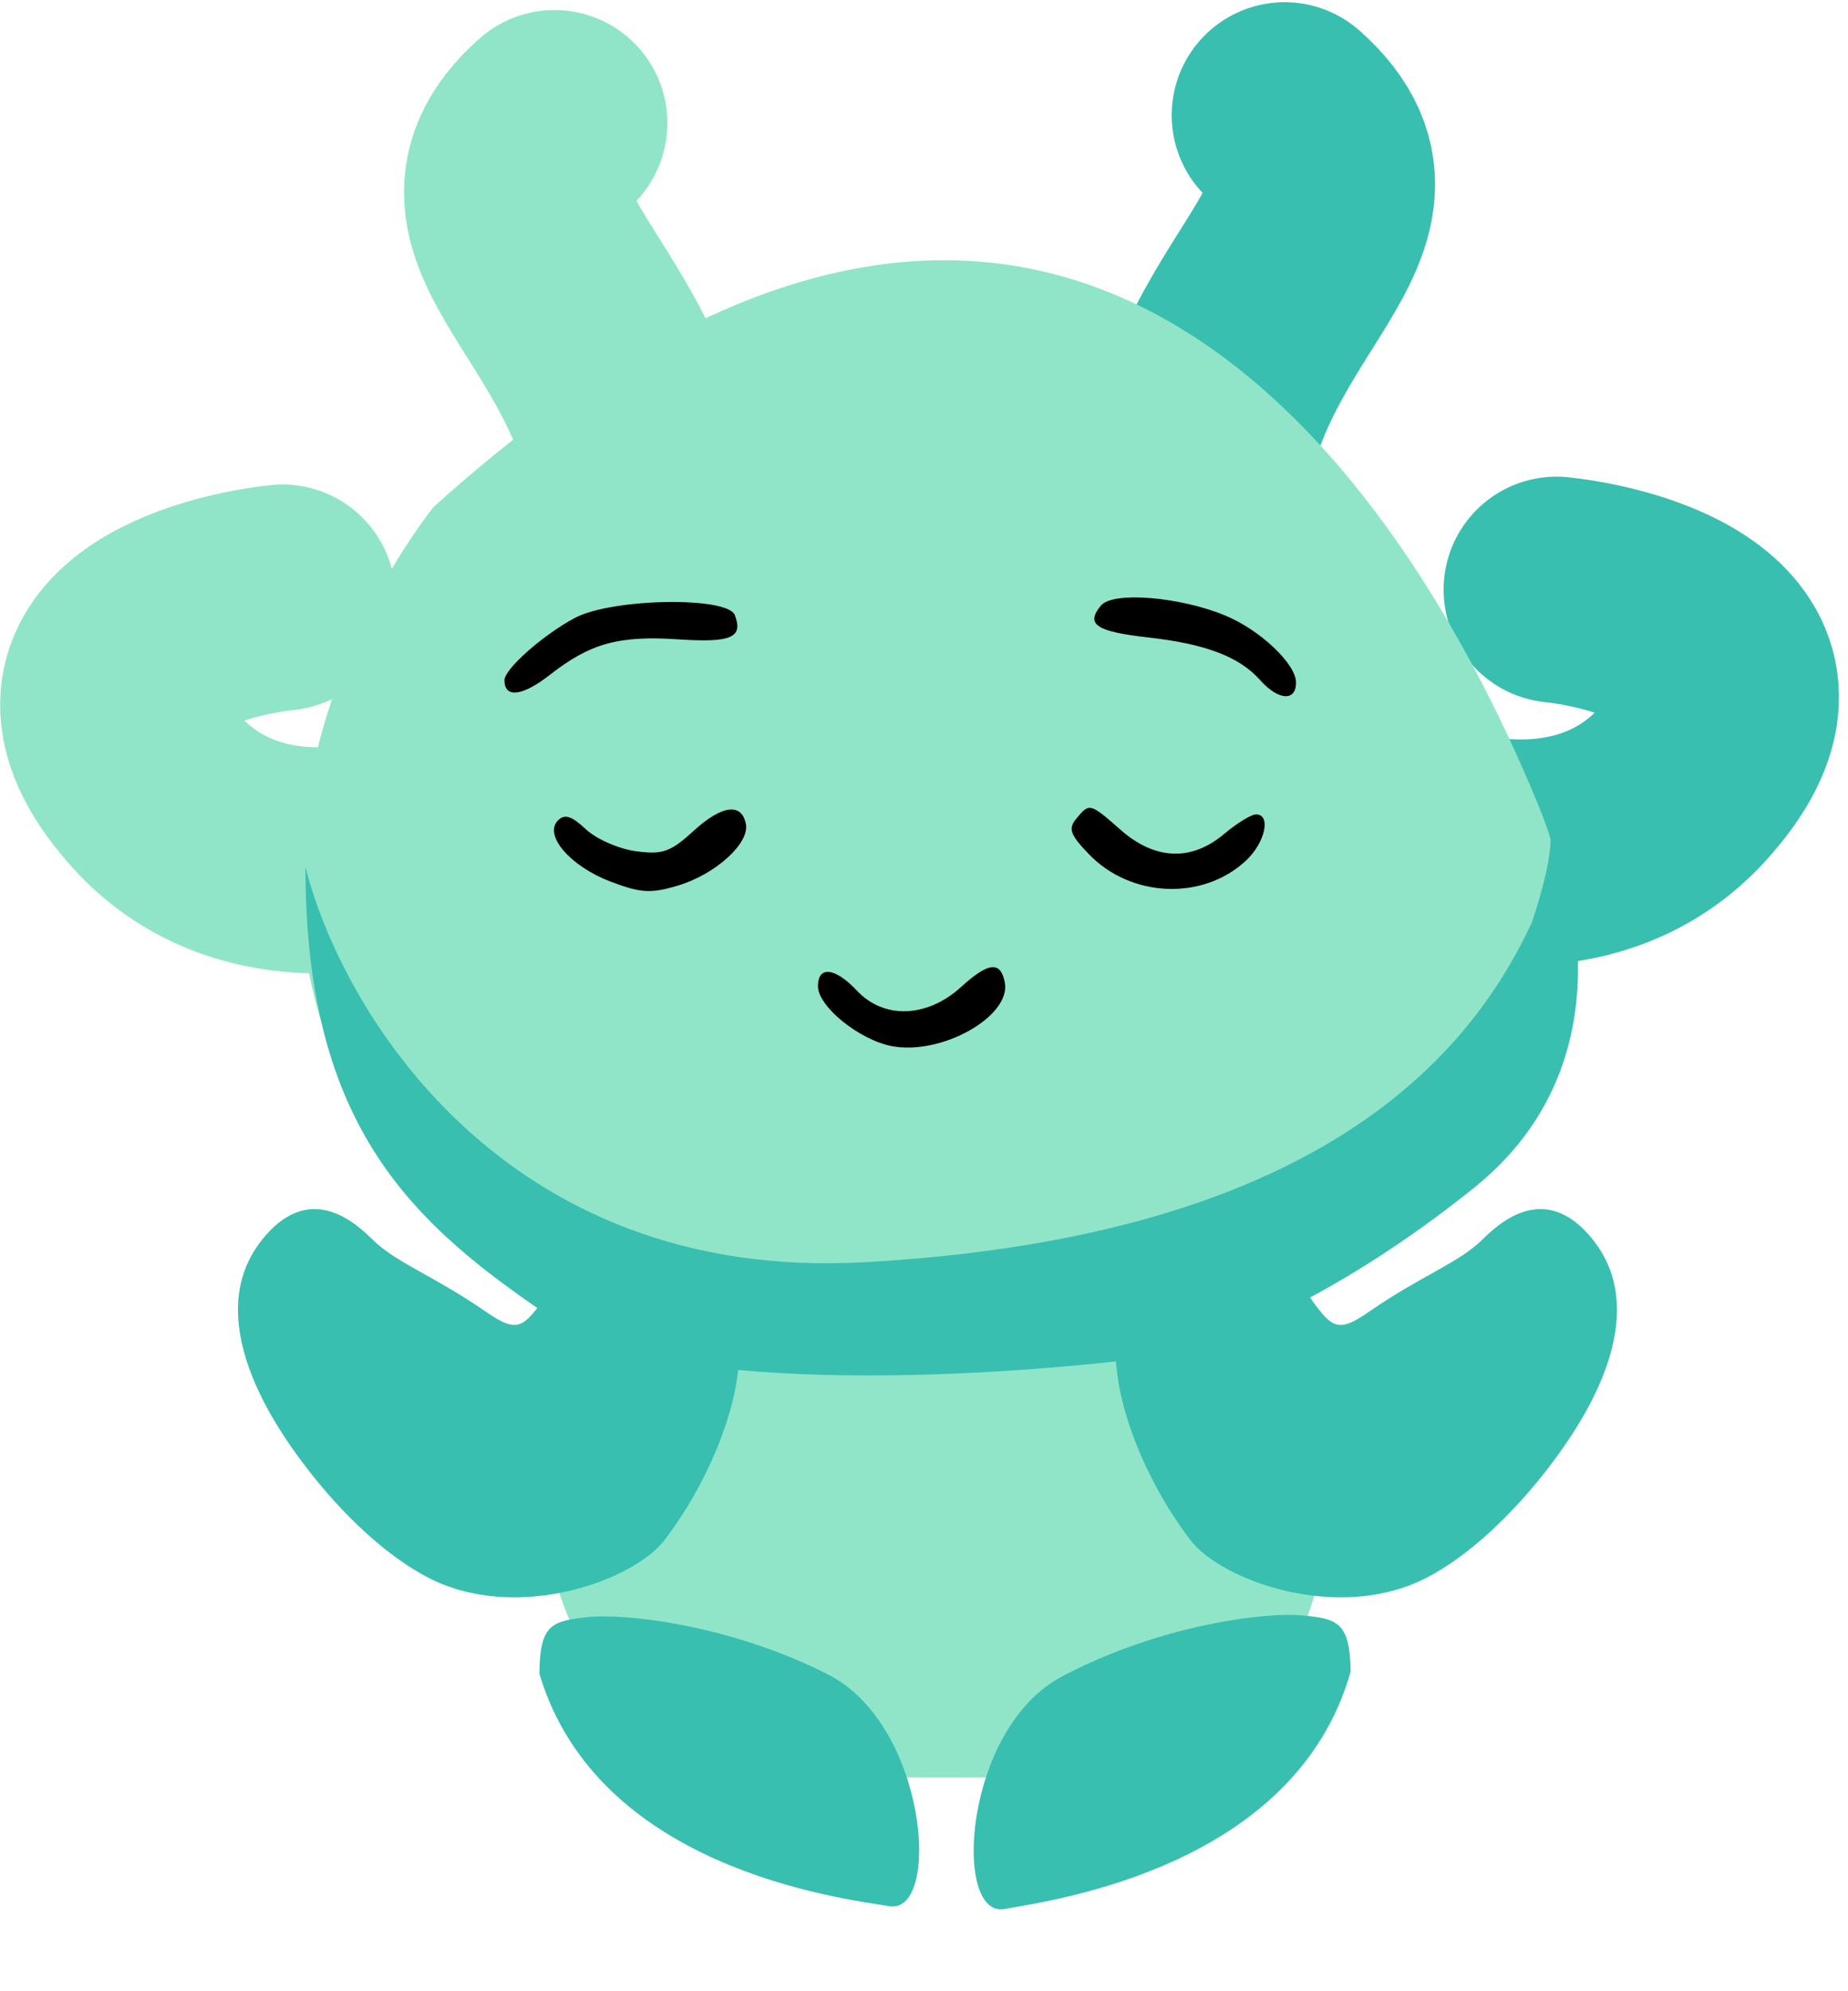 <svg width="91" height="98" viewBox="0 0 91 98" fill="none" xmlns="http://www.w3.org/2000/svg">
<path d="M76.649 29.021C81.174 29.522 88.742 32.146 82.816 38.638C75.409 46.753 58.881 38.889 58.635 26.858C58.389 14.826 69.349 11.074 63.259 5.671" stroke="#39BFB0" stroke-width="11.125" stroke-linecap="round"/>
<path d="M13.912 29.407C9.387 29.907 1.819 32.532 7.745 39.024C15.152 47.139 31.679 39.275 31.925 27.244C32.172 15.212 21.212 11.46 27.302 6.057" stroke="#90E5C9" stroke-width="11.125" stroke-linecap="round"/>
<path d="M65.74 69.734C65.74 87.485 57.121 87.485 46.25 87.485C35.379 87.485 26.374 86.327 26.374 69.734C26.374 57.904 34.029 58.349 44.899 58.349C55.77 58.349 65.74 57.904 65.74 69.734Z" fill="#90E5C9"/>
<path d="M62.099 64.326C53.679 67.756 35.364 65.755 27.258 64.326C7.999 51.708 15.281 32.832 21.33 24.971C54.357 -4.889 71.052 28.187 75.77 39.672C80.488 51.157 72.624 60.038 62.099 64.326Z" fill="#90E5C9"/>
<path d="M42.532 62.123C24.662 63.105 16.757 49.553 15.039 42.654C15.039 55.531 20.317 60.284 27.436 65.036C33.131 68.838 49.692 67.745 57.261 66.723C59.388 66.365 65.435 64.208 72.603 58.444C81.563 51.239 75.917 39.741 76.285 40.814C76.58 41.673 75.835 44.238 75.426 45.413C72.358 52.005 64.871 60.897 42.532 62.123Z" fill="#39BFB0"/>
<path fill-rule="evenodd" clip-rule="evenodd" d="M54.214 29.802C53.442 30.732 53.961 31.081 56.558 31.375C59.377 31.694 61.027 32.322 62.047 33.467C62.945 34.476 63.82 34.537 63.82 33.592C63.82 32.681 62.057 31.009 60.346 30.298C58.101 29.364 54.799 29.097 54.214 29.802ZM28.313 30.41C26.747 31.241 24.84 32.925 24.84 33.479C24.84 34.373 25.722 34.27 27.066 33.221C29.071 31.655 30.463 31.271 33.41 31.467C36.006 31.64 36.609 31.38 36.185 30.274C35.828 29.343 30.142 29.441 28.313 30.41ZM34.144 40.902C33.014 41.934 32.626 42.07 31.308 41.893C30.468 41.78 29.362 41.294 28.849 40.812C28.154 40.159 27.806 40.048 27.479 40.375C26.759 41.095 28.066 42.624 30.047 43.381C31.552 43.956 32.044 43.986 33.39 43.582C35.23 43.031 36.913 41.508 36.73 40.559C36.524 39.49 35.547 39.62 34.144 40.902ZM53.002 40.288C52.59 40.784 52.69 41.069 53.612 42.031C55.682 44.192 59.246 44.337 61.366 42.345C62.306 41.462 62.601 40.081 61.849 40.081C61.615 40.081 60.907 40.515 60.276 41.046C58.669 42.399 56.878 42.33 55.195 40.853C53.666 39.511 53.651 39.506 53.002 40.288ZM47.315 48.584C45.655 50.093 43.526 50.168 42.207 48.765C41.128 47.616 40.278 47.515 40.278 48.537C40.278 49.537 42.319 51.187 43.93 51.489C46.378 51.948 49.801 50.011 49.479 48.349C49.272 47.282 48.675 47.347 47.315 48.584Z" fill="black"/>
<path d="M23.875 64.523C25.882 65.912 25.761 65.186 27.927 62.4C28.378 61.822 33.216 62.259 35.223 63.649C37.732 65.386 35.91 71.644 32.715 75.806C31.182 77.802 25.39 79.902 21.051 77.627C17.578 75.806 14.274 71.561 12.924 68.859C11.573 66.157 11.078 63.277 12.924 60.989C15.069 58.33 17.169 59.831 18.327 60.989C19.485 62.147 21.366 62.786 23.875 64.523Z" fill="#39BFB0"/>
<path d="M67.467 64.523C65.46 65.912 65.581 65.186 63.414 62.4C62.964 61.822 58.125 62.259 56.118 63.649C53.61 65.386 55.432 71.644 58.627 75.806C60.159 77.802 65.952 79.902 70.291 77.627C73.764 75.806 77.067 71.561 78.418 68.859C79.769 66.157 80.264 63.277 78.418 60.989C76.273 58.33 74.173 59.831 73.015 60.989C71.857 62.147 69.975 62.786 67.467 64.523Z" fill="#39BFB0"/>
<path d="M43.797 93.816C41.239 93.408 29.413 91.927 26.563 82.382C26.571 79.94 27.182 79.779 28.928 79.588C30.675 79.397 35.876 79.919 40.784 82.416C45.691 84.913 46.355 94.224 43.797 93.816Z" fill="#39BFB0"/>
<path d="M49.453 93.953C52.005 93.506 63.807 91.847 66.512 82.259C66.467 79.818 65.854 79.666 64.105 79.502C62.356 79.337 57.163 79.938 52.294 82.509C47.425 85.08 46.901 94.4 49.453 93.953Z" fill="#39BFB0"/>
</svg>
